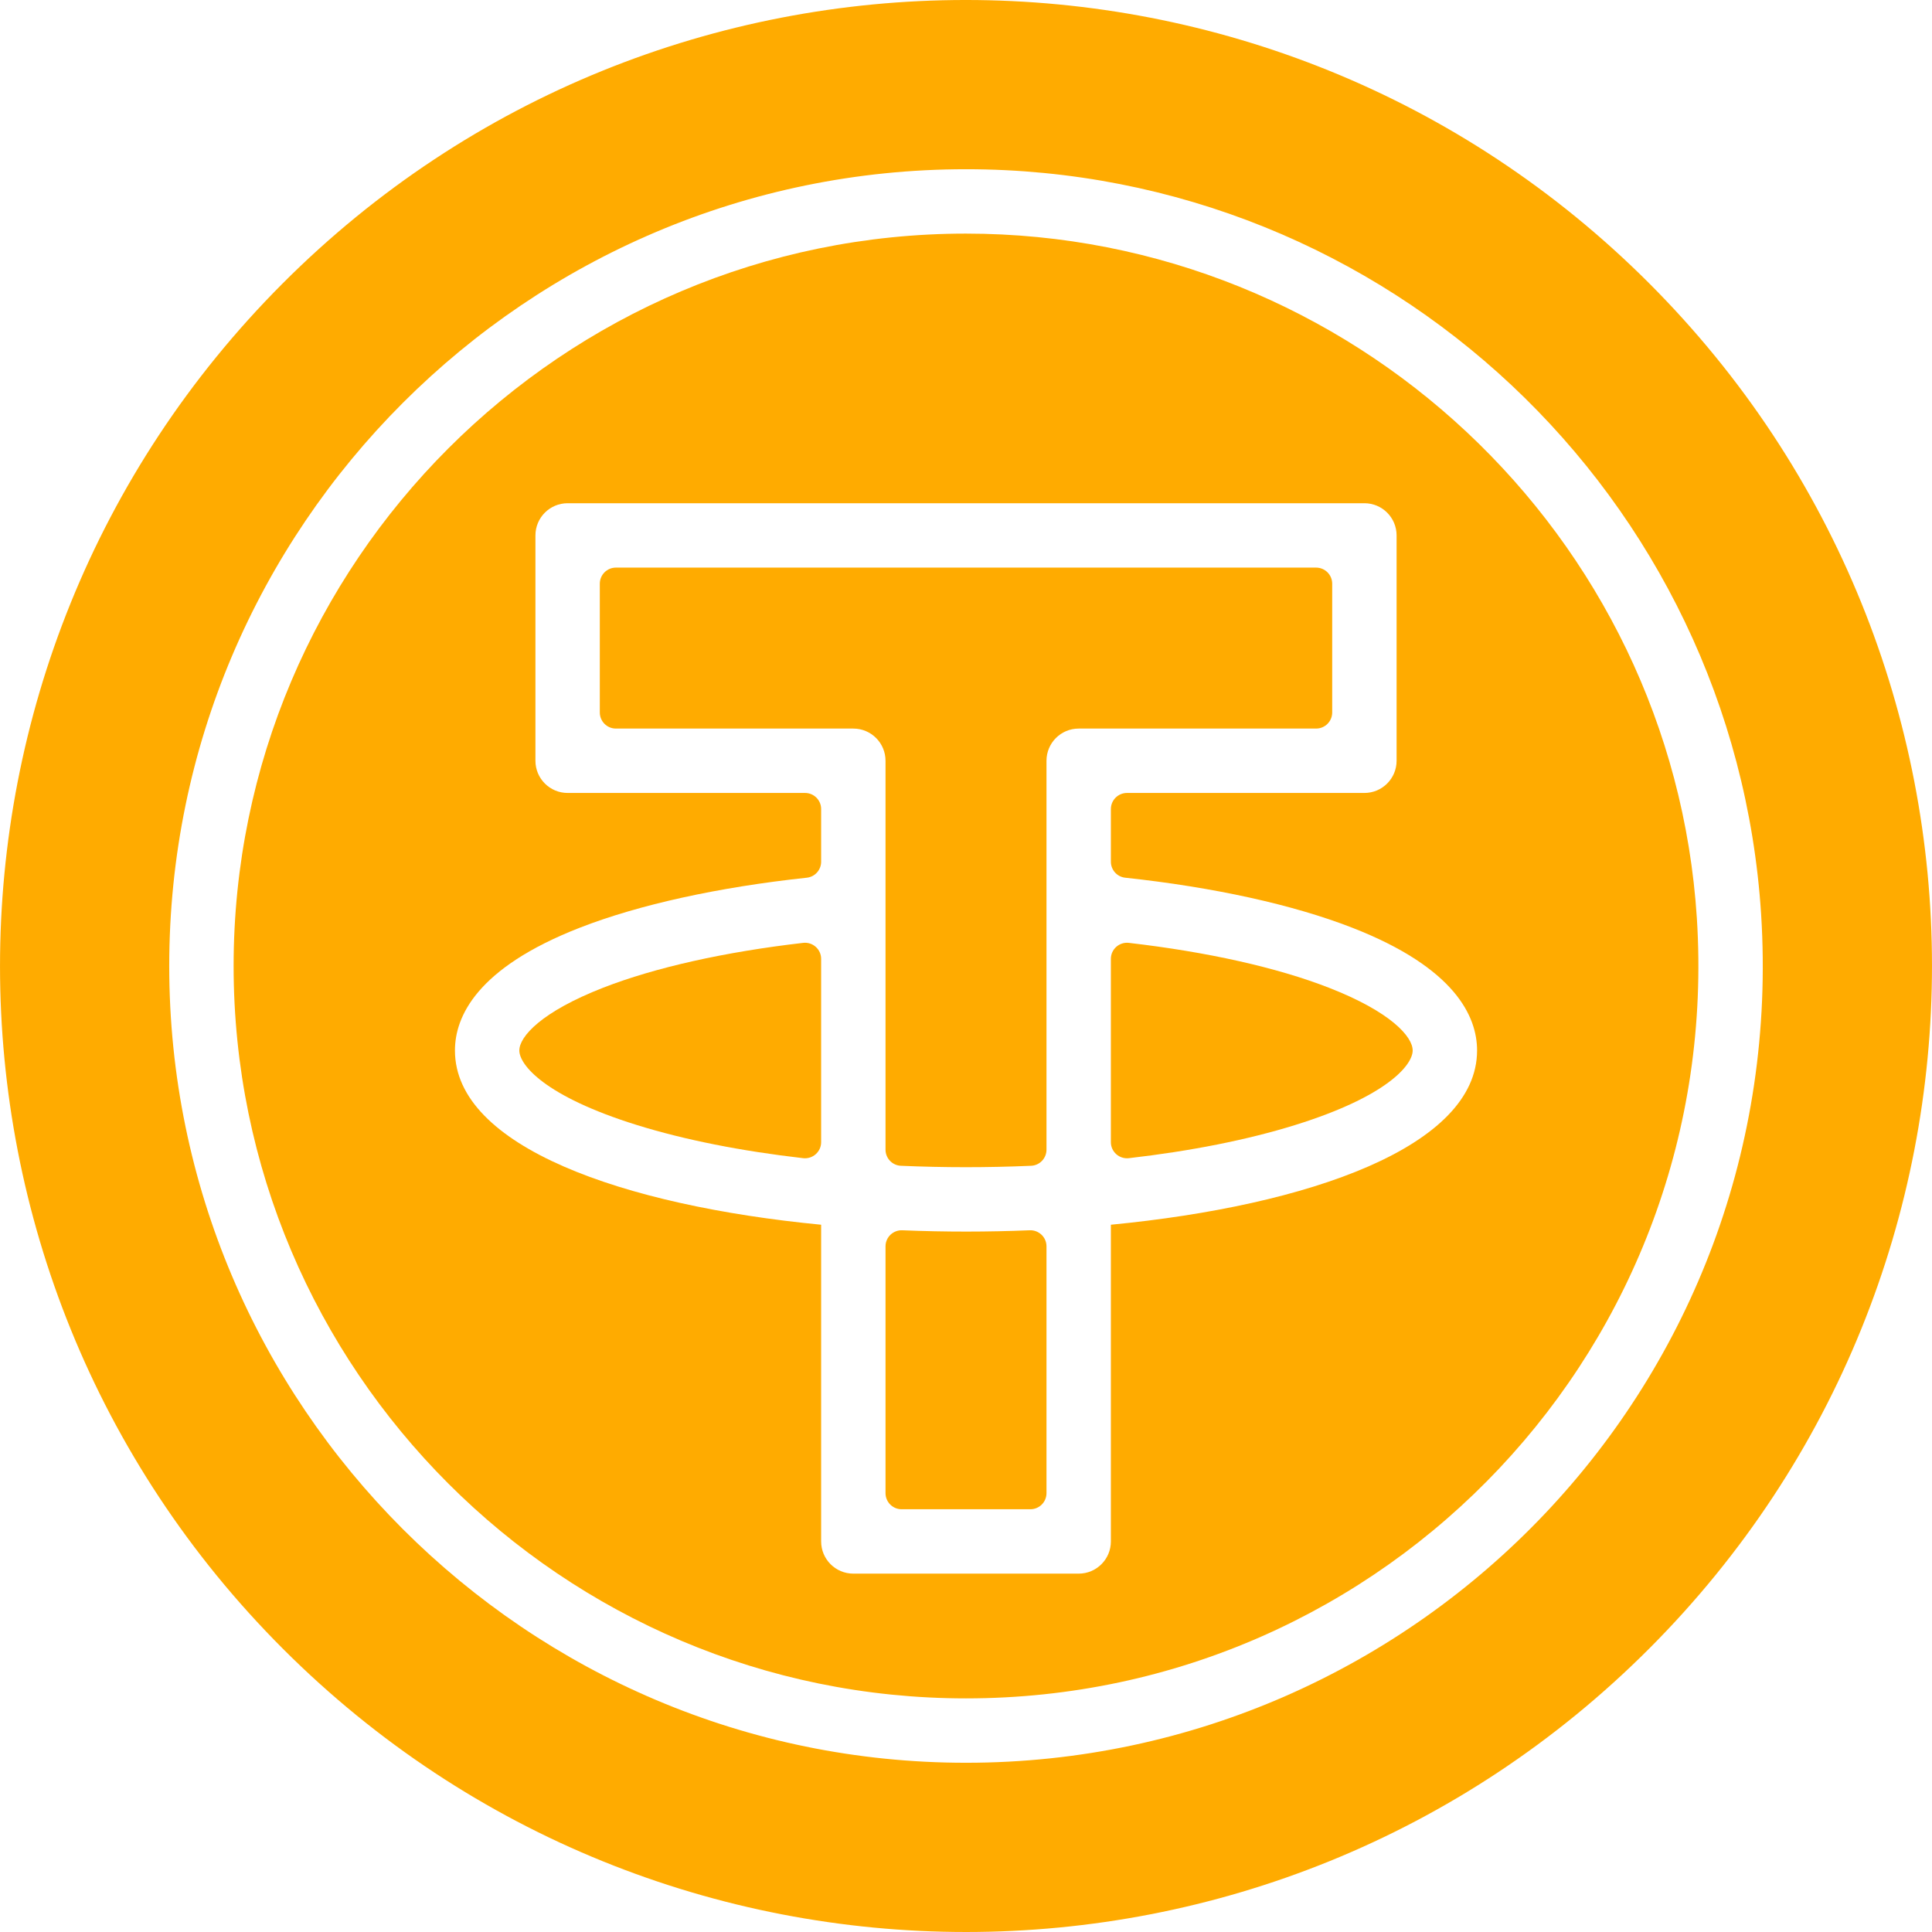 <?xml version="1.0"?>
<svg xmlns="http://www.w3.org/2000/svg" xmlns:xlink="http://www.w3.org/1999/xlink" xmlns:svgjs="http://svgjs.com/svgjs" version="1.1" width="512" height="512" x="0" y="0" viewBox="0 0 480.105 480.105" style="enable-background:new 0 0 512 512" xml:space="preserve" class=""><g><g xmlns="http://www.w3.org/2000/svg"><path d="m220.054 309.717v61.334c0 2.209 1.791 4 4 4h32c2.209 0 4-1.791 4-4v-61.333c0-2.281-1.902-4.086-4.181-3.992-10.371.427-20.935.441-31.636 0-2.279-.094-4.183 1.711-4.183 3.991z" fill="#ffab00" data-original="#000000" style=""/><path d="m330.227 245.45c-12.912-5.033-30.236-8.895-49.7-11.146-2.379-.275-4.474 1.58-4.474 3.976v45.553c0 2.395 2.094 4.249 4.474 3.976 15.364-1.766 29.427-4.542 41.297-8.233 23.073-7.174 29.229-15.02 29.229-18.524.001-3.453-5.454-9.61-20.826-15.602z" fill="#ffab00" data-original="#000000" style=""/><path d="m220.054 189.051v96.646c0 2.136 1.679 3.909 3.814 4.001 10.75.466 21.445.474 32.37 0 2.134-.093 3.816-1.866 3.816-4.002v-96.645c0-4.418 3.582-8 8-8h59c2.209 0 4-1.791 4-4v-32c0-2.209-1.791-4-4-4h-174c-2.209 0-4 1.791-4 4v32c0 2.209 1.791 4 4 4h59c4.418 0 8 3.582 8 8z" fill="#ffab00" data-original="#000000" style=""/><path d="m149.88 245.45c-15.372 5.992-20.826 12.149-20.826 15.602 0 3.504 6.156 11.35 29.229 18.524 11.87 3.691 25.933 6.467 41.297 8.233 2.379.273 4.474-1.581 4.474-3.976v-45.553c0-2.395-2.095-4.251-4.474-3.976-19.464 2.25-36.788 6.113-49.7 11.146z" fill="#ffab00" data-original="#000000" style=""/><path d="m240.054 58.051c-100.355 0-182 81.645-182 182s81.645 182 182 182c104.594 0 188.345-87.877 181.619-193.882-6.14-95.39-85.917-170.118-181.619-170.118zm36 246.296v78.704c0 4.418-3.582 8-8 8h-56c-4.418 0-8-3.582-8-8v-78.704c-49.299-4.757-91-19.429-91-43.296 0-8.403 5.381-20.517 31.016-30.509 14.756-5.751 34.502-10.077 56.431-12.432 2.024-.217 3.553-1.939 3.553-3.975v-13.084c0-2.209-1.791-4-4-4h-59c-4.418 0-8-3.582-8-8v-56c0-4.418 3.582-8 8-8h198c4.418 0 8 3.582 8 8v56c0 4.418-3.582 8-8 8h-59c-2.209 0-4 1.791-4 4v13.084c0 2.036 1.529 3.757 3.553 3.975 21.929 2.355 41.676 6.681 56.431 12.432 25.635 9.992 31.016 22.106 31.016 30.509 0 23.868-41.701 38.539-91 43.296z" fill="#ffab00" data-original="#000000" style=""/><path d="m409.764 70.341c-93.772-93.772-245.817-93.862-339.6.17-93.53 93.778-93.624 245.446.18 339.25 93.793 93.792 245.762 93.845 339.56-.16 93.578-93.785 93.664-245.455-.14-339.26zm-169.71 367.71c-109.178 0-198-88.822-198-198s88.822-198 198-198c104.725 0 190.913 81.415 197.586 185.098 7.37 116.13-84.763 210.902-197.586 210.902z" fill="#ffab00" data-original="#000000" style=""/></g></g></svg>
